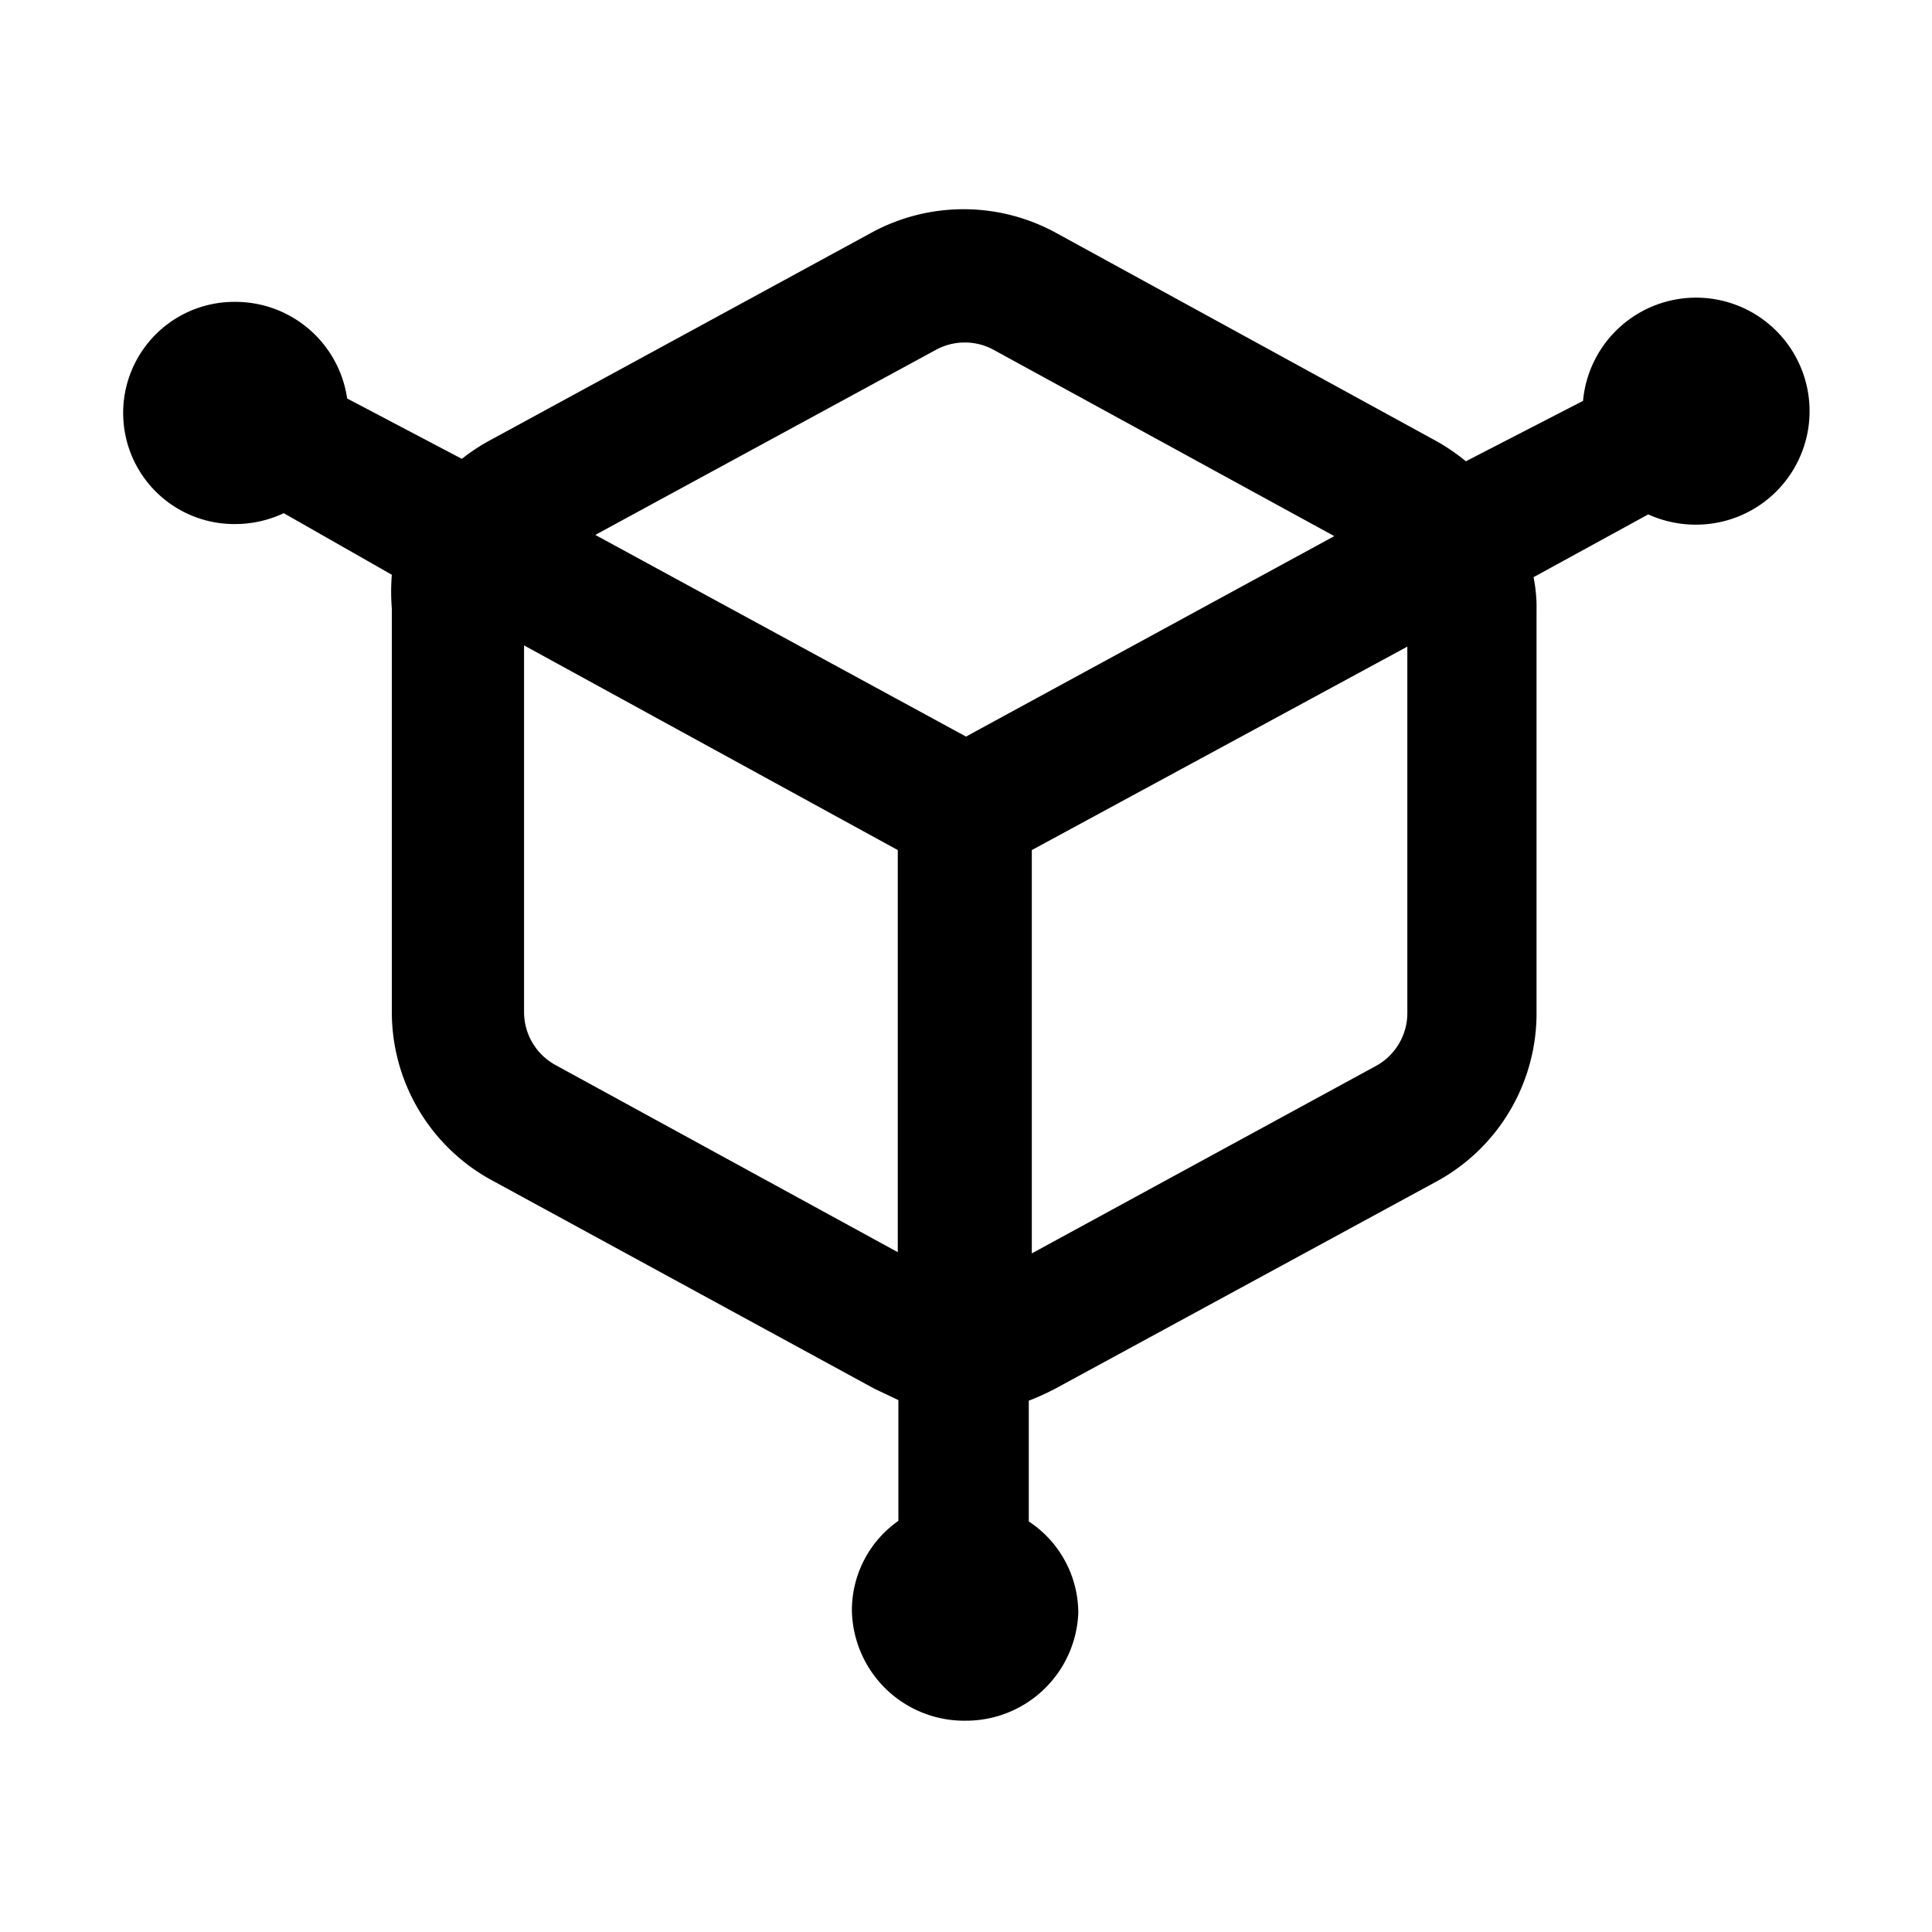 <svg xmlns="http://www.w3.org/2000/svg" fill="currentColor" aria-hidden="true" viewBox="0 0 32 32">
    <path d="M16 28.5a1.86 1.86 0 01-1.89-1.83 1.81 1.81 0 01.77-1.48v-2l-.4-.19-6.35-3.46a3.17 3.17 0 01-1.64-2.77v-6.69a3.43 3.43 0 010-.56L4.7 8.5a1.89 1.89 0 01-.82.18 1.84 1.84 0 110-3.68 1.87 1.87 0 011.87 1.6l1.9 1a3.17 3.17 0 01.49-.32l6.32-3.44a3.19 3.19 0 013 0l6.32 3.46a3.39 3.39 0 01.5.34l1.94-1a1.88 1.88 0 111.87 2.05 1.9 1.9 0 01-.79-.17l-1.9 1.04a2.47 2.47 0 01.05.54v6.69a3.17 3.17 0 01-1.64 2.77L17.48 23a4.28 4.28 0 01-.44.2v2a1.82 1.82 0 01.82 1.52A1.86 1.86 0 0116 28.5zm1.09-14.42v6.68l5.71-3.11a1 1 0 00.51-.86v-6.08zm-8.41-3.39v6.08a1 1 0 00.52.87l5.67 3.1v-6.66zm1.18-1.83L16 12.2l6.1-3.32-5.65-3.09a1 1 0 00-.94 0z"/>
</svg>
